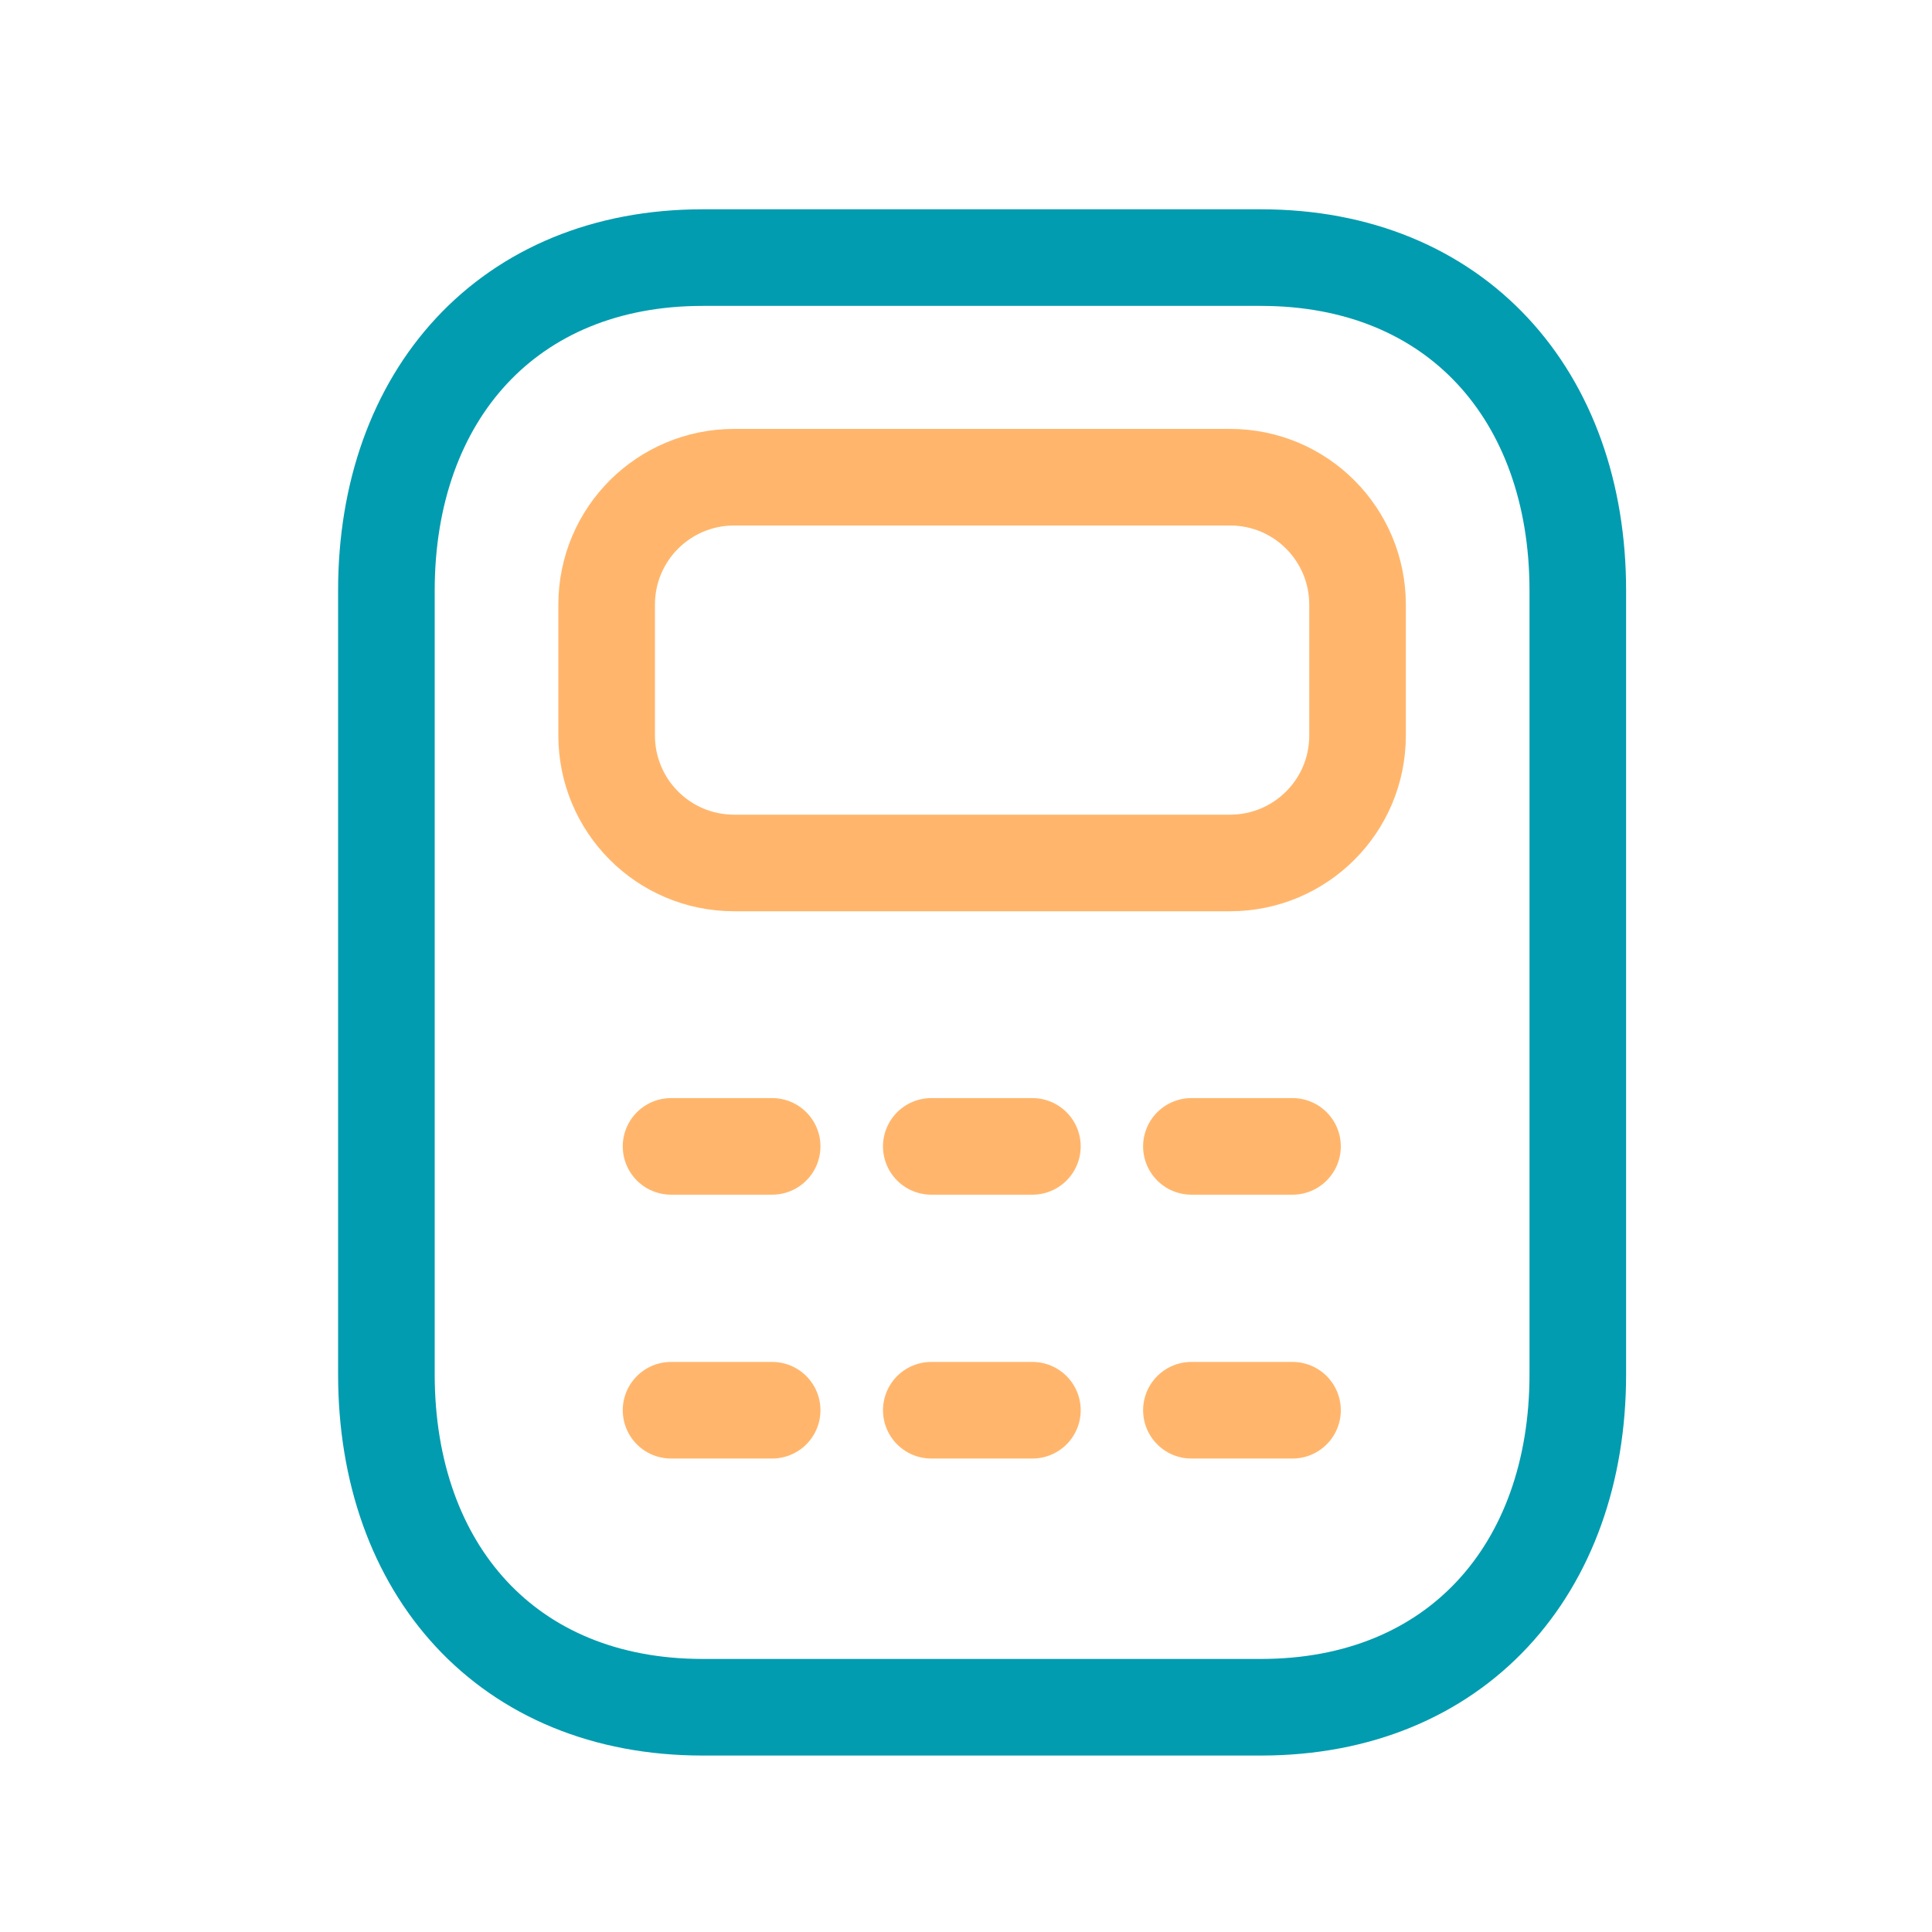 <svg width="30" height="30" viewBox="0 0 30 30" fill="none" xmlns="http://www.w3.org/2000/svg">
<path d="M19.58 4H10.91C7.89 4 6 6.14 6 9.17V21.34C6 24.37 7.88 26.51 10.91 26.51H19.58C22.61 26.51 24.5 24.37 24.5 21.34V9.17C24.5 6.14 22.61 4 19.58 4Z" stroke="#019CB0" stroke-width="1.5" stroke-linecap="round" stroke-linejoin="round"/>
<path d="M19.1 7.41H11.4C10.31 7.41 9.42 8.29 9.42 9.39V11.42C9.42 12.51 10.3 13.4 11.4 13.4H19.1C20.19 13.4 21.08 12.52 21.08 11.42V9.39C21.08 8.3 20.2 7.41 19.1 7.41Z" stroke="#FFB66C" stroke-width="1.5" stroke-linecap="round" stroke-linejoin="round"/>
<path d="M11.99 17.801H10.42" stroke="#FFB66C" stroke-width="1.5" stroke-linecap="round" stroke-linejoin="round"/>
<path d="M20.07 17.801H18.5" stroke="#FFB66C" stroke-width="1.5" stroke-linecap="round" stroke-linejoin="round"/>
<path d="M16.031 17.801H14.461" stroke="#FFB66C" stroke-width="1.5" stroke-linecap="round" stroke-linejoin="round"/>
<path d="M11.99 21.898H10.42" stroke="#FFB66C" stroke-width="1.5" stroke-linecap="round" stroke-linejoin="round"/>
<path d="M20.07 21.898H18.5" stroke="#FFB66C" stroke-width="1.5" stroke-linecap="round" stroke-linejoin="round"/>
<path d="M16.031 21.898H14.461" stroke="#FFB66C" stroke-width="1.5" stroke-linecap="round" stroke-linejoin="round"/>
</svg>

